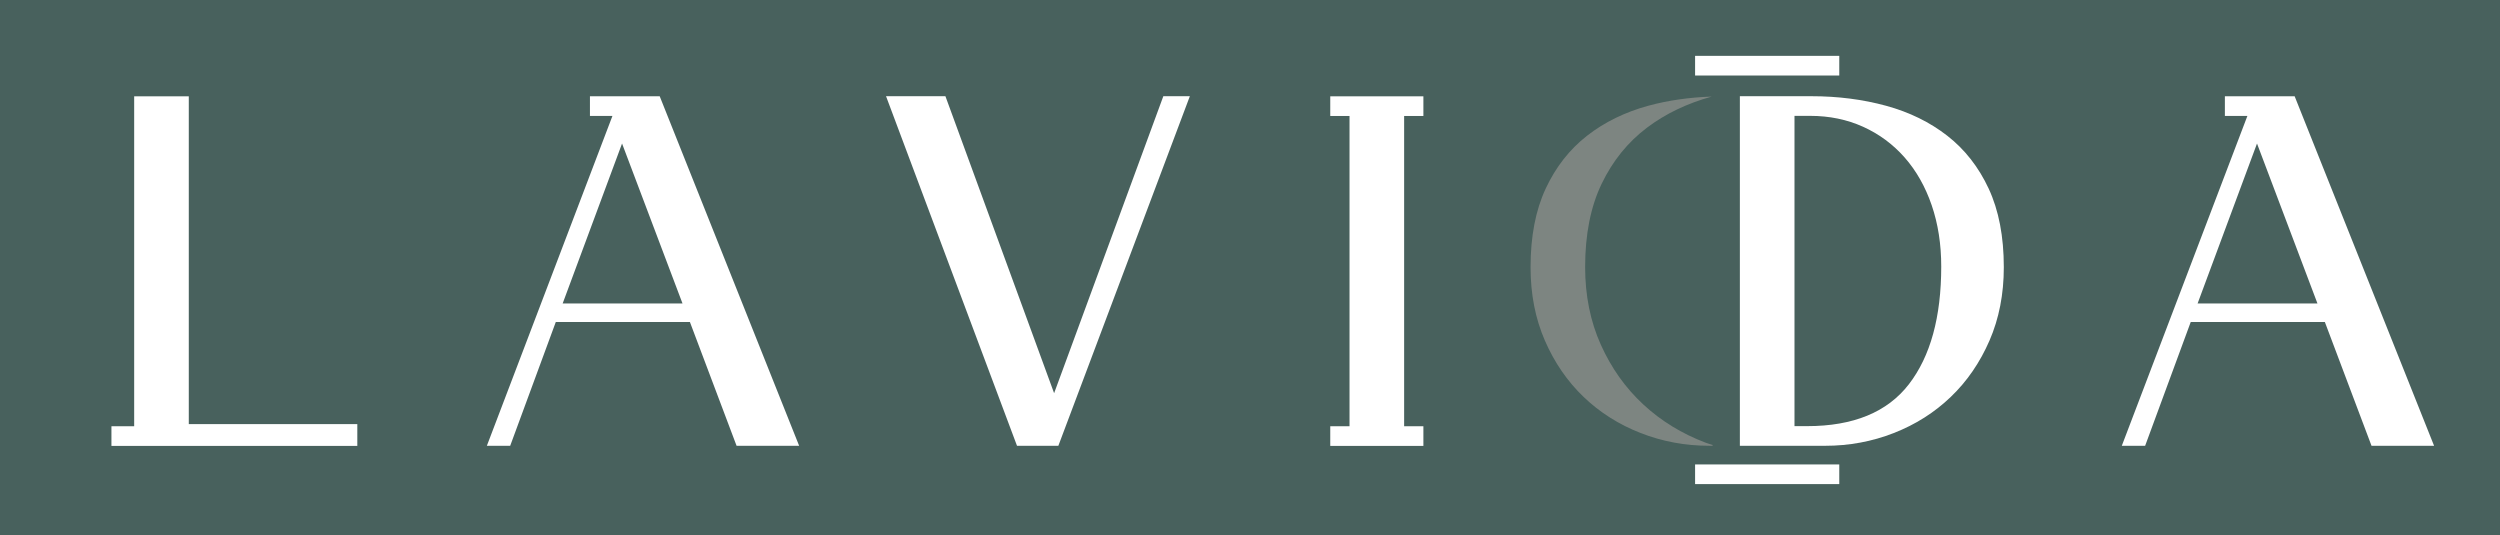 <svg width="967" height="207" xmlns="http://www.w3.org/2000/svg" xmlns:xlink="http://www.w3.org/1999/xlink" xml:space="preserve" overflow="hidden"><rect width="100%" height="100%" fill="#333333" stroke="none"/><defs><clipPath id="clip0"><rect x="107" y="153" width="967" height="207"/></clipPath></defs><g clip-path="url(#clip0)" transform="translate(-107 -153)"><path d="M0.011 0 3147.42 0 3147.42 4299.31 0.011 4299.31Z" fill="#F6F6F6" transform="matrix(1 0 0 -1.002 -876.099 1304.22)"/><path d="M2997.55 182.011 149.885 182.011 149.885 3431.8 2997.55 3431.8Z" fill="#FFFFFF" transform="matrix(1 0 0 -1.002 -876.099 1304.22)"/><path d="M0 0-66.737 0-66.737 89.863-44.403 89.863-44.403 19.69 0 19.69Z" fill="#332D2B" transform="matrix(1 0 0 -1.002 204.63 -2372.25)"/><path d="M0 0C0 8.322-5.816 15.064-14.403 15.064-23.127 15.064-28.943 8.322-28.943 0-28.943-8.592-23.127-15.465-14.403-15.465-5.816-15.465 0-8.592 0 0M20.219 0.127C20.219-19.431 5.684-33.966-14.535-33.966-34.754-33.966-49.294-19.431-49.294 0.127-49.294 19.426-34.754 33.564-14.535 33.564 5.684 33.564 20.219 19.426 20.219 0.127" fill="#332D2B" transform="matrix(1 0 0 -1.002 260.945 -2404.29)"/><path d="M0 0 0 17.712C-3.965 22.201-8.587 23.661-13.213 23.661-21.937 23.661-28.282 17.448-28.282 8.195-28.282 1.195-21.937-5.943-13.213-5.943-8.587-5.943-3.965-4.494 0 0M21.408-24.179C21.408-44.271 7.138-55.898-12.949-55.898-32.38-55.898-46.518-44.799-47.575-28.144L-26.431-28.144C-25.374-34.093-20.88-37.788-12.949-37.788-5.684-37.788-4.69608e-15-33.3-4.69608e-15-24.575L-4.69608e-15-18.5C-4.759-21.271-10.442-22.994-17.443-22.994-34.754-22.994-49.294-9.121-49.294 8.195-49.294 27.753-34.754 41.098-17.443 41.098-10.442 41.098-4.759 39.253-2.34804e-15 36.345L-2.34804e-15 38.856 21.408 38.856Z" fill="#332D2B" transform="matrix(1 0 0 -1.002 338.669 -2397.53)"/><path d="M0 0C0 8.322-5.816 15.064-14.403 15.064-23.127 15.064-28.943 8.322-28.943 0-28.943-8.592-23.127-15.465-14.403-15.465-5.816-15.465 0-8.592 0 0M20.219 0.127C20.219-19.431 5.684-33.966-14.535-33.966-34.754-33.966-49.294-19.431-49.294 0.127-49.294 19.426-34.754 33.564-14.535 33.564 5.684 33.564 20.219 19.426 20.219 0.127" fill="#332D2B" transform="matrix(1 0 0 -1.002 420.754 -2404.29)"/><path d="M0 0C14.535 0 25.77 10.839 25.77 25.11 25.77 38.983 14.535 49.69 0 49.69L-13.874 49.69-13.874 0ZM0 69.777C28.15 69.777 48.495 51.409 48.495 25.11 48.495-1.586 28.15-20.087 0-20.087L-36.213-20.087-36.213 69.777Z" fill="#332D2B" transform="matrix(1 0 0 -1.002 523.594 -2392.37)"/><path d="M0 0 26.167 0C24.977 7.006 20.351 10.701 13.483 10.701 6.213 10.701 1.586 6.477 0 0M45.857-12.155 45.989-12.552 0.264-12.552C1.983-18.368 6.477-22.862 14.672-22.862 19.166-22.862 22.598-21.144 24.448-18.236L45.593-18.236C42.552-31.449 30.265-39.776 14.408-39.776-6.604-39.776-20.615-25.77-20.615-6.213-20.615 13.218-7.006 27.219 13.483 27.219 32.115 27.219 46.253 14.408 46.253-4.891 46.253-7.265 46.253-9.782 45.857-12.155" fill="#332D2B" transform="matrix(1 0 0 -1.002 600.13 -2410.64)"/><path d="M0 0C0.925-5.552 5.552-8.063 12.293-8.063 17.972-8.063 21.408-6.345 21.408-3.569 21.408-1.454 19.426 0.264 15.201 0.925L2.247 3.172C-8.851 5.018-16.518 11.23-16.518 22.466-16.518 35.943-5.023 43.874 12.023 43.874 25.638 43.874 41.098 38.587 42.024 21.673L22.994 21.673C22.598 26.558 18.104 28.805 12.155 28.805 6.609 28.805 4.098 26.69 4.098 24.179 4.098 22.069 5.684 20.087 10.701 19.161L22.73 17.178C34.754 14.931 42.684 9.121 42.684-2.252 42.684-17.052 29.339-23.92 12.684-23.92-4.098-23.92-17.707-16.914-19.029 0.127Z" fill="#332D2B" transform="matrix(1 0 0 -1.002 672.436 -2394.23)"/><path d="M1624.67 3670.57 1603.26 3670.57 1603.26 3734.66 1624.67 3734.66ZM1601.28 3756.73C1601.28 3763.74 1606.83 3768.89 1613.84 3768.89 1620.7 3768.89 1626.39 3763.74 1626.39 3756.73 1626.39 3749.86 1620.7 3744.71 1613.84 3744.71 1606.83 3744.71 1601.28 3749.86 1601.28 3756.73" fill="#332D2B" transform="matrix(1 0 0 -1.002 -876.099 1304.22)"/><path d="M0 0 0 17.712C-3.965 22.201-8.587 23.661-13.213 23.661-21.937 23.661-28.282 17.448-28.282 8.195-28.282 1.195-21.937-5.943-13.213-5.943-8.587-5.943-3.965-4.494 0 0M21.408-24.179C21.408-44.271 7.138-55.898-12.954-55.898-32.374-55.898-46.518-44.799-47.575-28.144L-26.431-28.144C-25.374-34.093-20.88-37.788-12.954-37.788-5.684-37.788 7.04412e-15-33.3 7.04412e-15-24.575L7.04412e-15-18.5C-4.759-21.271-10.442-22.994-17.443-22.994-34.754-22.994-49.294-9.121-49.294 8.195-49.294 27.753-34.754 41.098-17.443 41.098-10.442 41.098-4.759 39.253 7.04412e-15 36.345L7.04412e-15 38.856 21.408 38.856Z" fill="#332D2B" transform="matrix(1 0 0 -1.002 810.425 -2397.53)"/><path d="M0 0 0-36.604-21.541-36.604-21.541-3.431C-21.541 5.684-26.167 10.046-33.167 10.046-37.133 10.046-41.363 7.804-45.064 3.569L-45.064-36.604-66.472-36.604-66.472 27.489-45.064 27.489-45.064 23.127C-39.909 27.224-34.23 29.471-27.357 29.471-11.103 29.471 0 18.236 0 0" fill="#332D2B" transform="matrix(1 0 0 -1.002 912.993 -2408.92)"/><path d="M0 0 38.587 0 38.587-19.431 0-19.431 0-51.144-22.334-51.144-22.334 38.719 44.667 38.719 44.667 19.029 0 19.029Z" fill="#332D2B" transform="matrix(1 0 0 -1.002 983.587 -2423.48)"/><path d="M1935.69 3670.57 1914.28 3670.57 1914.28 3734.66 1935.69 3734.66ZM1912.3 3756.73C1912.3 3763.74 1917.85 3768.89 1924.85 3768.89 1931.73 3768.89 1937.41 3763.74 1937.41 3756.73 1937.41 3749.86 1931.73 3744.71 1924.85 3744.71 1917.85 3744.71 1912.3 3749.86 1912.3 3756.73" fill="#332D2B" transform="matrix(1 0 0 -1.002 -876.099 1304.22)"/><path d="M0 0 0-36.604-21.541-36.604-21.541-3.431C-21.541 5.684-26.167 10.046-33.167 10.046-37.133 10.046-41.363 7.804-45.064 3.569L-45.064-36.604-66.472-36.604-66.472 27.489-45.064 27.489-45.064 23.127C-39.909 27.224-34.23 29.471-27.357 29.471-11.103 29.471 0 18.236 0 0" fill="#332D2B" transform="matrix(1 0 0 -1.002 1141 -2408.92)"/><path d="M0 0 0 19.822C-3.96 24.448-8.587 25.897-13.345 25.897-22.069 25.897-28.414 18.765-28.414 9.908-28.414 1.052-22.069-5.948-13.345-5.948-8.587-5.948-3.96-4.626-2.34804e-15-2.34804e-15M21.408-22.201 0-22.201 0-18.633C-4.753-21.678-10.569-23.523-17.575-23.523-34.886-23.523-49.426-9.121-49.426 9.908-49.426 29.07-34.886 43.34-17.575 43.34-10.569 43.34-4.753 41.495 4.69608e-15 38.455L4.69608e-15 41.891 21.408 41.891Z" fill="#332D2B" transform="matrix(1 0 0 -1.002 1200.49 -2394.49)"/><path d="M2133.96 3670.57 2112.55 3670.57 2112.55 3764.4 2133.96 3764.4Z" fill="#332D2B" transform="matrix(1 0 0 -1.002 -876.099 1304.22)"/><path d="M0 0C0 2.221-0.751 3.854-2.247 4.907-3.749 5.969-5.959 6.498-8.893 6.498L-13.229 6.498-13.229-7.053C-12.552-7.117-11.817-7.164-11.029-7.196-10.236-7.228-9.359-7.238-8.386-7.238-5.753-7.238-3.691-6.599-2.215-5.33-0.74-4.05 0-2.274 0 0M-2.215 18.363C-2.215 19.114-2.342 19.838-2.591 20.52-2.85 21.213-3.262 21.821-3.844 22.349-4.425 22.873-5.171 23.285-6.091 23.597-7.011 23.899-8.132 24.052-9.459 24.052-10.284 24.052-10.998 24.041-11.595 24.02-12.198 23.999-12.742 23.967-13.229 23.925L-13.229 11.463-10.633 11.463C-7.889 11.463-5.805 12.05-4.367 13.229-2.934 14.418-2.215 16.121-2.215 18.363M6.329 0.196C6.329-1.644 6.033-3.315 5.425-4.833 4.822-6.361 3.881-7.661 2.612-8.756 1.332-9.861-0.291-10.707-2.263-11.331-4.235-11.939-6.593-12.24-9.337-12.24-10.025-12.24-10.839-12.23-11.754-12.198-12.668-12.166-13.599-12.124-14.54-12.071-15.481-12.018-16.38-11.949-17.247-11.865-18.114-11.785-18.844-11.69-19.463-11.606L-19.463 28.71C-18.215 28.811-16.713 28.885-14.953 28.938-13.187 28.996-11.378 29.017-9.522 29.017-7.376 29.017-5.446 28.789-3.749 28.335-2.057 27.88-0.619 27.23 0.555 26.363 1.724 25.495 2.612 24.433 3.225 23.164 3.844 21.905 4.145 20.446 4.145 18.796 4.145 17.723 3.997 16.718 3.701 15.777 3.41 14.841 2.998 13.985 2.485 13.197 1.967 12.415 1.354 11.722 0.629 11.114-0.085 10.501-0.867 9.998-1.708 9.591-0.587 9.316 0.46 8.909 1.438 8.375 2.422 7.836 3.273 7.164 4.003 6.382 4.732 5.589 5.298 4.679 5.71 3.643 6.123 2.612 6.329 1.454 6.329 0.196" fill="#332D2B" transform="matrix(1 0 0 -1.002 606.128 -2665.87)"/><path d="M0 0C0 1.962-0.703 3.389-2.104 4.283-3.511 5.182-5.668 5.626-8.581 5.626L-11.928 5.626-11.928-6.868-8.893-6.868C-6.022-6.868-3.833-6.271-2.295-5.049-0.767-3.844 0-2.157 0 0M9.644-30 2.305-30-9.089-11.928-11.928-11.928-11.928-30-18.172-30-18.172 10.945-8.893 10.945C-6.72 10.945-4.7 10.77-2.818 10.421-0.941 10.078 0.693 9.491 2.078 8.655 3.447 7.815 4.531 6.71 5.33 5.351 6.123 3.976 6.514 2.252 6.514 0.185 6.514-1.332 6.25-2.718 5.71-3.955 5.176-5.203 4.462-6.292 3.595-7.217 2.718-8.148 1.703-8.92 0.566-9.544-0.566-10.162-1.745-10.617-2.945-10.887Z" fill="#332D2B" transform="matrix(1 0 0 -1.002 651.561 -2683.85)"/><path d="M0 0C-0.106 0.301-0.227 0.724-0.391 1.28-0.545 1.84-0.682 2.427-0.783 3.035L-0.909 3.035C-1.01 2.385-1.147 1.777-1.311 1.216-1.465 0.661-1.623 0.185-1.766-0.185L-6.731-13.921 5.192-13.921ZM18.331-31.105 11.648-31.105 7.064-19.362-8.698-19.362-12.97-31.105-19.642-31.105-3.759 9.84 2.252 9.84Z" fill="#332D2B" transform="matrix(1 0 0 -1.002 694.954 -2684.96)"/><path d="M0 0-6.102 0-26.135 26.579C-26.283 26.748-26.532 27.087-26.881 27.605-27.23 28.118-27.605 28.689-27.986 29.297-28.377 29.916-28.747 30.513-29.112 31.105-29.471 31.692-29.731 32.147-29.905 32.469L-29.905 0-35.658 0-35.658 40.945-29.112 40.945-9.998 15.286C-9.686 14.841-9.316 14.302-8.893 13.684-8.47 13.065-8.053 12.436-7.661 11.785-7.259 11.14-6.879 10.532-6.535 9.956-6.186 9.364-5.917 8.904-5.731 8.539L-5.731 40.945 0 40.945Z" fill="#332D2B" transform="matrix(1 0 0 -1.002 767.727 -2653.8)"/><path d="M0 0C0 2.511-0.391 4.669-1.19 6.488-1.983 8.301-3.109 9.803-4.574 10.976-6.043 12.166-7.825 13.033-9.956 13.588-12.071 14.149-14.456 14.429-17.12 14.429L-21.963 14.429-21.963-15.947-17.691-15.947C-14.984-15.947-12.547-15.571-10.368-14.831-8.179-14.075-6.318-13.012-4.78-11.627-3.241-10.242-2.057-8.571-1.227-6.599-0.412-4.626 0-2.427 0 0M6.424 0.063C6.424-3.12 5.837-6.022 4.669-8.645 3.5-11.257 1.861-13.498-0.259-15.365-2.363-17.237-4.885-18.669-7.815-19.685-10.749-20.695-13.974-21.202-17.496-21.202L-28.192-21.202-28.192 19.743-16.988 19.743C-13.282 19.743-9.977 19.33-7.074 18.495-4.172 17.66-1.724 16.422 0.291 14.757 2.295 13.107 3.812 11.05 4.854 8.592 5.895 6.133 6.424 3.294 6.424 0.063" fill="#332D2B" transform="matrix(1 0 0 -1.002 820.145 -2675.04)"/><path d="M1731.04 3951.67 1724.81 3951.67 1724.81 3992.61 1731.04 3992.61Z" fill="#332D2B" transform="matrix(1 0 0 -1.002 -876.099 1304.22)"/><path d="M0 0C0 2.49-0.27 4.722-0.814 6.694-1.364 8.666-2.178 10.337-3.252 11.711-4.325 13.086-5.657 14.128-7.238 14.863-8.819 15.582-10.649 15.957-12.711 15.957-14.693 15.957-16.491 15.561-18.114 14.799-19.722 14.022-21.096 12.938-22.244 11.558-23.381 10.162-24.258 8.491-24.877 6.535-25.506 4.584-25.818 2.427-25.818 0.063-25.818-2.295-25.517-4.452-24.93-6.392-24.343-8.333-23.491-9.988-22.376-11.357-21.271-12.732-19.944-13.795-18.363-14.551-16.793-15.312-15.037-15.698-13.097-15.698-11.029-15.698-9.179-15.333-7.561-14.635-5.938-13.921-4.563-12.906-3.437-11.569-2.326-10.226-1.465-8.581-0.878-6.63-0.291-4.679 0-2.469 0 0M6.392 0.671C6.392-2.644 5.948-5.636 5.049-8.301 4.151-10.976 2.871-13.239 1.19-15.106-0.486-16.978-2.533-18.41-4.938-19.415-7.334-20.414-10.056-20.911-13.097-20.911-16.005-20.911-18.638-20.425-21.006-19.447-23.37-18.463-25.384-17.073-27.045-15.264-28.721-13.467-30-11.299-30.91-8.756-31.819-6.228-32.274-3.416-32.274-0.312-32.274 2.934-31.83 5.885-30.931 8.528-30.032 11.172-28.731 13.435-27.013 15.307-25.31 17.173-23.227 18.611-20.769 19.621-18.31 20.631-15.524 21.139-12.404 21.139-9.554 21.139-6.969 20.642-4.648 19.653-2.326 18.659-0.349 17.268 1.29 15.46 2.924 13.652 4.182 11.495 5.071 8.983 5.959 6.477 6.392 3.706 6.392 0.671" fill="#332D2B" transform="matrix(1 0 0 -1.002 909.379 -2674.18)"/><path d="M0 0C-12.753 0-23.544 8.396-27.166 19.949L-13.541 19.949-8.407 19.949 27.172 19.949C23.544 8.396 12.758 0 0 0M2.739 59.44 2.871 59.44 28.388 59.44C28.414 58.943 28.462 58.462 28.462 57.954L28.462 28.462C28.462 27.219 28.356 26.014 28.203 24.813L2.739 24.813ZM-28.462 28.462-28.462 40.422-7.127 24.813-8.407 24.813-13.541 24.813-28.203 24.813C-28.356 26.014-28.462 27.219-28.462 28.462M-2.12 40.781-2.12 27.182-20.721 40.781ZM-28.462 57.954C-28.462 58.462-28.414 58.943-28.388 59.44L-2.252 59.44-2.12 59.44-2.12 45.645-28.462 45.645ZM0 86.416C13.53 86.416 24.834 76.967 27.721 64.304L2.871 64.304-2.252 64.304-27.721 64.304C-24.829 76.967-13.53 86.416 0 86.416M0 91.28C-18.373 91.28-33.326 76.328-33.326 57.954L-33.326 28.462C-33.326 10.088-18.373-4.864 0-4.864 18.373-4.864 33.326 10.088 33.326 28.462L33.326 57.954C33.326 76.328 18.373 91.28 0 91.28" fill="#332D2B" transform="matrix(1 0 0 -1.002 512.794 -2630.84)"/><path d="M2922.47 273.153 255.15 273.153 255.15 1737.33 2922.47 1737.33Z" fill="#48615D" transform="matrix(1 0 0 -1.002 -876.099 1304.22)"/><path d="M0 0C0 2.707-0.624 4.769-1.882 6.197-3.135 7.63-4.827 8.343-6.969 8.343-7.836 8.343-8.703 8.19-9.57 7.883-10.437 7.571-11.214 7.111-11.918 6.509-12.61 5.895-13.176 5.166-13.615 4.314-14.048 3.458-14.265 2.469-14.265 1.354L-14.265-6.012C-14.265-6.762-14.085-7.482-13.726-8.179-13.372-8.877-12.869-9.512-12.219-10.067-11.569-10.627-10.802-11.077-9.919-11.421-9.031-11.764-8.053-11.934-6.969-11.934-4.827-11.934-3.135-11.193-1.882-9.718-0.624-8.243 0-6.17 0-3.495ZM-14.265-11.373-14.265-24.332-17.48-24.332-17.48 10.77-14.307 10.77-14.307 7.228C-13.562 8.502-12.515 9.491-11.162 10.183-9.813 10.887-8.343 11.236-6.762 11.236-5.266 11.236-3.907 10.992-2.681 10.511-1.449 10.03-0.402 9.332 0.465 8.417 1.338 7.497 2.014 6.371 2.496 5.039 2.977 3.696 3.215 2.178 3.215 0.465L3.215-3.96C3.215-5.668 2.966-7.191 2.469-8.528 1.977-9.866 1.285-10.992 0.397-11.907-0.486-12.827-1.544-13.525-2.771-14.006-4.003-14.487-5.33-14.73-6.757-14.73-8.528-14.73-10.046-14.392-11.299-13.726-12.563-13.06-13.536-12.277-14.212-11.373Z" fill="#48615D" transform="matrix(1 0 0 -1.002 391.649 -1184.7)"/><path d="M0 0C-0.872 0.344-1.882 0.518-3.035 0.518-4.055 0.518-4.986 0.312-5.827-0.09-6.667-0.497-7.381-1.052-7.968-1.766-8.56-2.485-9.015-3.342-9.327-4.33-9.633-5.324-9.792-6.419-9.792-7.593L-9.792-21.858-13.007-21.858-13.007 3.268-9.84 3.268-9.84-1.163C-9.559-0.571-9.205 0.021-8.788 0.613-8.37 1.195-7.857 1.729-7.249 2.194-6.646 2.66-5.959 3.035-5.197 3.31-4.436 3.595-3.574 3.733-2.612 3.733-1.898 3.733-1.248 3.691-0.677 3.611-0.106 3.537 0.449 3.405 0.978 3.215Z" fill="#48615D" transform="matrix(1 0 0 -1.002 423.488 -1192.21)"/><path d="M0 0 0 0.423C0 3.061-0.603 5.081-1.814 6.482-3.024 7.878-4.727 8.576-6.921 8.576-9.152 8.576-10.881 7.836-12.103 6.361-13.324 4.891-13.937 2.908-13.937 0.423L-13.937 0ZM2.654-11.748C1.665-12.462 0.418-13.113-1.073-13.705-2.564-14.297-4.367-14.593-6.482-14.593-9.834-14.593-12.452-13.588-14.334-11.585-16.216-9.581-17.152-6.747-17.152-3.077L-17.152 0.048C-17.152 3.617-16.243 6.403-14.424 8.391-12.6 10.379-10.099 11.373-6.921 11.373-3.622 11.373-1.105 10.358 0.619 8.322 2.353 6.281 3.215 3.5 3.215-0.048L3.215-2.654-13.937-2.654-13.937-3.077C-13.937-5.874-13.271-8.026-11.939-9.533-10.596-11.04-8.766-11.791-6.429-11.791-4.753-11.791-3.278-11.547-2.004-11.05-0.73-10.553 0.36-9.977 1.258-9.322Z" fill="#48615D" transform="matrix(1 0 0 -1.002 454.023 -1184.56)"/><path d="M0 0C2.866 0 4.965-0.777 6.287-2.332 7.608-3.886 8.275-6.001 8.275-8.671L8.275-25.591 5.06-25.591 5.06-9.507C5.06-8.486 4.975-7.566 4.801-6.762 4.632-5.948 4.336-5.261 3.923-4.685 3.5-4.108 2.929-3.669 2.2-3.352 1.475-3.045 0.55-2.892-0.56-2.892-1.581-2.892-2.48-3.077-3.257-3.447-4.029-3.823-4.685-4.304-5.229-4.896-5.774-5.483-6.191-6.154-6.482-6.9-6.773-7.645-6.937-8.38-6.969-9.094L-6.969-25.591-10.183-25.591-10.183-9.507C-10.183-8.486-10.273-7.566-10.442-6.762-10.612-5.948-10.902-5.261-11.325-4.685-11.743-4.108-12.314-3.669-13.044-3.352-13.768-3.045-14.693-2.892-15.804-2.892-16.824-2.892-17.739-3.088-18.548-3.474-19.352-3.86-20.023-4.367-20.562-4.986-21.107-5.61-21.514-6.292-21.794-7.037-22.075-7.788-22.217-8.534-22.217-9.274L-22.217-25.591-25.432-25.591-25.432-0.465-22.26-0.465-22.307-3.965C-22.027-3.463-21.678-2.977-21.26-2.496-20.843-2.014-20.335-1.586-19.743-1.211-19.151-0.841-18.495-0.545-17.765-0.328-17.036-0.111-16.2 1.46752e-16-15.264 1.46752e-16-13.245 1.46752e-16-11.616-0.397-10.374-1.19-9.131-1.983-8.227-3.109-7.667-4.574-7.392-4.04-7.022-3.505-6.572-2.961-6.123-2.416-5.573-1.925-4.933-1.496-4.299-1.057-3.564-0.698-2.734-0.423-1.909-0.137-0.999 0 0 0" fill="#48615D" transform="matrix(1 0 0 -1.002 498.191 -1195.95)"/><path d="M1399.26 2495.69 1402.47 2495.69 1402.47 2470.57 1399.26 2470.57ZM1399.11 2504.04 1402.61 2504.04 1402.61 2500.49 1399.11 2500.49Z" fill="#48615D" transform="matrix(1 0 0 -1.002 -876.099 1304.22)"/><path d="M0 0C-2.866 0-5.039 0.793-6.525 2.379-8.021 3.965-8.766 6.059-8.766 8.671L-8.766 25.501-5.546 25.501-5.546 9.464C-5.546 8.56-5.467 7.719-5.298 6.926-5.123 6.128-4.822 5.435-4.388 4.822-3.955 4.219-3.347 3.749-2.554 3.405-1.761 3.061-0.751 2.892 0.492 2.892 1.544 2.892 2.511 3.077 3.389 3.447 4.272 3.828 5.034 4.314 5.668 4.917 6.302 5.525 6.799 6.202 7.154 6.948 7.508 7.693 7.688 8.439 7.688 9.189L7.688 25.501 10.902 25.501 10.902 0.375 7.741 0.375 7.741 3.87C7.148 2.908 6.202 2.02 4.912 1.216 3.622 0.407 1.983 0 0 0" fill="#48615D" transform="matrix(1 0 0 -1.002 551.824 -1169.94)"/><path d="M0 0C2.866 0 4.965-0.777 6.287-2.332 7.608-3.886 8.275-6.001 8.275-8.671L8.275-25.591 5.06-25.591 5.06-9.507C5.06-8.486 4.975-7.566 4.801-6.762 4.632-5.948 4.336-5.261 3.923-4.685 3.5-4.108 2.929-3.669 2.2-3.352 1.475-3.045 0.55-2.892-0.56-2.892-1.581-2.892-2.48-3.077-3.257-3.447-4.029-3.823-4.685-4.304-5.229-4.896-5.774-5.483-6.191-6.154-6.482-6.9-6.773-7.645-6.937-8.38-6.969-9.094L-6.969-25.591-10.183-25.591-10.183-9.507C-10.183-8.486-10.273-7.566-10.442-6.762-10.612-5.948-10.902-5.261-11.325-4.685-11.743-4.108-12.314-3.669-13.044-3.352-13.768-3.045-14.693-2.892-15.804-2.892-16.824-2.892-17.739-3.088-18.548-3.474-19.352-3.86-20.023-4.367-20.562-4.986-21.107-5.61-21.514-6.292-21.794-7.037-22.075-7.788-22.217-8.534-22.217-9.274L-22.217-25.591-25.432-25.591-25.432-0.465-22.26-0.465-22.307-3.965C-22.027-3.463-21.678-2.977-21.26-2.496-20.843-2.014-20.335-1.586-19.743-1.211-19.151-0.841-18.495-0.545-17.765-0.328-17.036-0.111-16.2 1.46752e-16-15.27 1.46752e-16-13.245 1.46752e-16-11.616-0.397-10.374-1.19-9.131-1.983-8.227-3.109-7.667-4.574-7.392-4.04-7.022-3.505-6.572-2.961-6.123-2.416-5.573-1.925-4.933-1.496-4.299-1.057-3.564-0.698-2.734-0.423-1.909-0.137-0.999 0 0 0" fill="#48615D" transform="matrix(1 0 0 -1.002 604.942 -1195.95)"/><path d="M1525.35 2505.81 1528.56 2505.81 1528.56 2470.57 1525.35 2470.57Z" fill="#48615D" transform="matrix(1 0 0 -1.002 -876.099 1304.22)"/><path d="M0 0C2.332 0 4.161 0.724 5.478 2.168 6.799 3.611 7.46 5.827 7.46 8.809L7.46 11.558C7.46 14.54 6.799 16.756 5.478 18.204 4.161 19.648 2.332 20.372 0 20.372-2.326 20.372-4.156 19.648-5.472 18.204-6.794 16.756-7.455 14.54-7.455 11.558L-7.455 8.809C-7.455 5.827-6.794 3.611-5.472 2.168-4.156 0.724-2.326 0 0 0M0 23.169C3.389 23.169 6.017 22.17 7.883 20.187 9.745 18.194 10.675 15.381 10.675 11.748L10.675 8.624C10.675 4.986 9.745 2.173 7.883 0.19 6.017-1.803 3.389-2.797 0-2.797-3.384-2.797-6.012-1.803-7.878 0.19-9.745 2.173-10.67 4.986-10.67 8.624L-10.67 11.748C-10.67 15.412-9.745 18.236-7.878 20.208-6.012 22.18-3.384 23.169 1.17402e-15 23.169" fill="#48615D" transform="matrix(1 0 0 -1.002 678.711 -1172.75)"/><path d="M0 0C-2.866 0-5.039 0.793-6.525 2.379-8.021 3.965-8.766 6.059-8.766 8.671L-8.766 25.501-5.546 25.501-5.546 9.464C-5.546 8.56-5.462 7.719-5.298 6.926-5.123 6.128-4.822 5.435-4.388 4.822-3.955 4.219-3.347 3.749-2.554 3.405-1.761 3.061-0.751 2.892 0.492 2.892 1.544 2.892 2.511 3.077 3.389 3.447 4.272 3.828 5.034 4.314 5.668 4.917 6.302 5.525 6.799 6.202 7.154 6.948 7.508 7.693 7.688 8.439 7.688 9.189L7.688 25.501 10.902 25.501 10.902 0.375 7.741 0.375 7.741 3.87C7.148 2.908 6.202 2.02 4.912 1.216 3.622 0.407 1.988 0 0 0" fill="#48615D" transform="matrix(1 0 0 -1.002 713.583 -1169.94)"/><path d="M0 0C2.887 0 5.118-0.783 6.683-2.353 8.259-3.923 9.041-6.033 9.041-8.671L9.041-25.591 5.827-25.591 5.827-9.464C5.827-8.56 5.731-7.719 5.546-6.926 5.361-6.128 5.028-5.43 4.547-4.822 4.066-4.219 3.416-3.749 2.596-3.405 1.777-3.061 0.746-2.892-0.492-2.892-1.544-2.892-2.511-3.088-3.394-3.474-4.277-3.86-5.028-4.367-5.647-4.986-6.271-5.61-6.757-6.292-7.111-7.037-7.471-7.788-7.651-8.534-7.651-9.274L-7.651-25.591-10.865-25.591-10.865-0.465-7.693-0.465-7.693-3.965C-7.413-3.5-7.043-3.024-6.577-2.543-6.112-2.057-5.546-1.634-4.901-1.258-4.246-0.888-3.516-0.587-2.707-0.354-1.898-0.116-0.999 0 0 0" fill="#48615D" transform="matrix(1 0 0 -1.002 752.133 -1195.95)"/><path d="M0 0C0-2.707 0.629-4.785 1.903-6.25 3.172-7.709 4.859-8.439 6.969-8.439 7.989-8.439 8.946-8.306 9.829-8.042 10.707-7.778 11.473-7.376 12.124-6.831 12.774-6.287 13.292-5.605 13.678-4.78 14.069-3.955 14.265-2.982 14.265-1.866L14.265 5.224C14.265 5.964 14.085 6.704 13.726 7.434 13.372 8.164 12.869 8.835 12.219 9.438 11.569 10.046 10.797 10.532 9.898 10.908 8.999 11.283 8.021 11.463 6.969 11.463 4.827 11.463 3.13 10.728 1.882 9.253 0.624 7.778 0 5.705 0 3.03ZM14.265-7.556 14.218-7.556C13.498-8.83 12.452-9.76 11.066-10.347 9.686-10.94 8.264-11.236 6.805-11.236 5.34-11.236 4.008-10.992 2.797-10.511 1.581-10.03 0.529-9.332-0.375-8.412-1.274-7.497-1.977-6.371-2.469-5.039-2.966-3.696-3.215-2.178-3.215-0.465L-3.215 3.495C-3.215 5.208-2.966 6.725-2.469 8.063-1.977 9.401-1.285 10.527-0.397 11.447 0.486 12.357 1.544 13.06 2.771 13.541 4.003 14.022 5.324 14.265 6.757 14.265 8.624 14.265 10.183 13.906 11.442 13.192 12.7 12.478 13.652 11.653 14.307 10.723L14.307 13.8 17.48 13.8 17.48-10.908C17.48-14.482 16.555-17.178 14.704-18.992 12.854-20.816 10.363-21.726 7.222-21.726 5.451-21.726 3.876-21.493 2.49-21.022 1.105-20.557-0.111-19.923-1.169-19.114L0.28-16.645C0.867-17.046 1.422-17.379 1.951-17.644 2.48-17.908 3.014-18.125 3.553-18.299 4.098-18.469 4.663-18.585 5.25-18.648 5.837-18.706 6.488-18.744 7.201-18.744 9.522-18.744 11.283-18.109 12.473-16.851 13.662-15.592 14.265-13.647 14.265-11.003Z" fill="#48615D" transform="matrix(1 0 0 -1.002 779.773 -1181.66)"/><path d="M0 0 0 0.423C0 3.061-0.608 5.081-1.814 6.482-3.024 7.878-4.727 8.576-6.926 8.576-9.152 8.576-10.881 7.836-12.103 6.361-13.329 4.891-13.937 2.908-13.937 0.423L-13.937 0ZM2.654-11.748C1.665-12.462 0.418-13.113-1.073-13.705-2.564-14.297-4.367-14.593-6.482-14.593-9.84-14.593-12.452-13.588-14.334-11.585-16.216-9.581-17.152-6.747-17.152-3.077L-17.152 0.048C-17.152 3.617-16.243 6.403-14.424 8.391-12.6 10.379-10.099 11.373-6.926 11.373-3.622 11.373-1.105 10.358 0.619 8.322 2.353 6.281 3.215 3.5 3.215-0.048L3.215-2.654-13.937-2.654-13.937-3.077C-13.937-5.874-13.271-8.026-11.939-9.533-10.596-11.04-8.766-11.791-6.435-11.791-4.753-11.791-3.278-11.547-2.004-11.05-0.73-10.553 0.36-9.977 1.258-9.322Z" fill="#48615D" transform="matrix(1 0 0 -1.002 830.022 -1184.56)"/><path d="M0 0C-9.216 3.479-17.274 8.402-24.168 14.783-31.058 21.16-36.53 28.837-40.575 37.825-44.625 46.809-46.65 56.812-46.65 67.826-46.65 80.436-44.509 91.164-40.242 100.004-35.97 108.845-30.122 116.057-22.709 121.635-15.534 127.033-7.17 131.009 2.316 133.626-6.302 133.325-14.508 132.188-22.228 130.084-31.253 127.625-39.153 123.76-45.92 118.499-52.683 113.233-58.018 106.428-61.914 98.09-65.811 89.752-67.762 79.632-67.762 67.736-67.762 57.346-65.912 47.914-62.221 39.438-58.531 30.957-53.539 23.714-47.253 17.697-40.961 11.68-33.611 7.032-25.205 3.754-16.793 0.471-7.942-1.174 1.354-1.174L2.644-1.174 2.644-0.862C1.766-0.566 0.867-0.328 0 0" fill="#BFCCC2" transform="matrix(1 0 0 -1.002 766.781 -1255.33)"/><path d="M0 0-42.045 114.645-65.013 114.645-14.355-20.303 1.639-20.303 52.503 114.645 42.246 114.645Z" fill="#48615D" transform="matrix(1 0 0 -1.002 514.731 -1274.49)"/><path d="M0 0-21.123 0-21.123-127.361-29.916-127.361-29.916-134.948 65.187-134.948 65.187-126.536 0-126.536Z" fill="#48615D" transform="matrix(1 0 0 -1.002 180.022 -1389.32)"/><path d="M0 0 22.968 61.735 46.349 0ZM37.466 79.987 10.548 79.987 10.548 72.394 19.256 72.394-29.329-54.962-20.303-54.962-2.665-7.18 49.22-7.18 67.27-54.962 91.471-54.962 37.529 79.987Z" fill="#48615D" transform="matrix(1 0 0 -1.002 324.641 -1309.21)"/><path d="M0 0 22.973 61.735 46.349 0ZM37.529 79.987 37.466 79.987 10.548 79.987 10.548 72.394 19.256 72.394-29.329-54.962-20.303-54.962-2.665-7.18 49.22-7.18 67.27-54.962 91.471-54.962Z" fill="#48615D" transform="matrix(1 0 0 -1.002 957.037 -1309.21)"/><path d="M0 0 0-7.587 7.45-7.587 7.45-127.361 0-127.361 0-134.948 36.023-134.948 36.023-127.361 28.573-127.361 28.573-7.587 36.023-7.587 36.023 0Z" fill="#48615D" transform="matrix(1 0 0 -1.002 621.545 -1389.32)"/><path d="M0 0C-8.343-10.781-21.466-16.174-39.38-16.174L-44.249-16.174-44.249 103.6-38.143 103.6C-30.762 103.6-23.962 102.199-17.739 99.401-11.521 96.599-6.154 92.644-1.639 87.526 2.871 82.408 6.355 76.264 8.819 69.1 11.278 61.936 12.51 54.052 12.51 45.455 12.51 25.934 8.338 10.786 0 0M14.873 95.907C8.1 101.173 0.201 105.038-8.819 107.496-17.845 109.955-27.483 111.187-37.736 111.187L-65.378 111.187-65.378-23.761-32.406-23.761C-23.106-23.761-14.255-22.122-5.842-18.839 2.564-15.555 9.914-10.913 16.2-4.891 22.492 1.121 27.478 8.365 31.174 16.845 34.865 25.321 36.715 34.759 36.715 45.148 36.715 57.045 34.759 67.159 30.867 75.503 26.971 83.841 21.636 90.646 14.873 95.907" fill="#48615D" transform="matrix(1 0 0 -1.002 845.359 -1277.95)"/><path d="M1638.76 2539.09 1694.53 2539.09 1694.53 2546.68 1638.76 2546.68Z" fill="#48615D" transform="matrix(1 0 0 -1.002 -876.099 1304.22)"/><path d="M1694.53 2704.4 1638.76 2704.4 1638.76 2696.81 1694.53 2696.81Z" fill="#48615D" transform="matrix(1 0 0 -1.002 -876.099 1304.22)"/><path d="M0 0 7.434 0 7.434-5.345 0-5.345 0-33.58-6.44-33.58-6.44-18.077-37.667-18.077-37.667 0.523-21.059 0.523-21.059 7.275-37.773 7.275-37.773 12.621-14.514 12.621-14.514-4.822-31.169-4.822-31.169-12.737-6.44-12.737-6.44 14.35 0 14.35Z" fill="#48615D" transform="matrix(1 0 0 -1.002 1132.73 -1287.79)"/><path d="M2079.01 2554.27 2072.57 2554.27 2072.57 2602.2 2079.01 2602.2ZM2057.49 2584.6 2046.23 2584.6 2046.23 2575.06 2057.49 2575.06ZM2063.93 2600.63 2063.93 2569.77 2039.78 2569.77 2039.78 2600.47 2046.22 2600.47 2046.22 2589.89 2057.49 2589.89 2057.49 2600.63Z" fill="#48615D" transform="matrix(1 0 0 -1.002 -876.099 1304.22)"/><path d="M0 0 7.434 0 7.434-5.345 0-5.345 0-33.58-6.445-33.58-6.445-18.077-37.143-18.077-37.143 12.621-12.938 12.621-12.938 7.275-30.645 7.275-30.645-12.737-6.445-12.737-6.445 14.35-1.17402e-15 14.35Z" fill="#48615D" transform="matrix(1 0 0 -1.002 1267.88 -1287.79)"/><path d="M0 0C0 2.707-0.624 4.769-1.882 6.197-3.135 7.63-4.827 8.343-6.969 8.343-7.836 8.343-8.703 8.19-9.57 7.883-10.437 7.571-11.214 7.111-11.918 6.509-12.61 5.895-13.176 5.166-13.615 4.314-14.048 3.458-14.265 2.469-14.265 1.354L-14.265-6.012C-14.265-6.762-14.085-7.482-13.726-8.179-13.372-8.877-12.869-9.512-12.219-10.067-11.569-10.627-10.802-11.077-9.919-11.421-9.031-11.764-8.053-11.934-6.969-11.934-4.827-11.934-3.135-11.193-1.882-9.718-0.624-8.243 0-6.17 0-3.495ZM-14.265-11.373-14.265-24.332-17.48-24.332-17.48 10.77-14.307 10.77-14.307 7.228C-13.562 8.502-12.515 9.491-11.162 10.183-9.813 10.887-8.343 11.236-6.762 11.236-5.266 11.236-3.907 10.992-2.681 10.511-1.449 10.03-0.402 9.332 0.465 8.417 1.338 7.497 2.014 6.371 2.496 5.039 2.977 3.696 3.215 2.178 3.215 0.465L3.215-3.96C3.215-5.668 2.966-7.191 2.469-8.528 1.977-9.866 1.285-10.992 0.397-11.907-0.486-12.827-1.544-13.525-2.771-14.006-4.003-14.487-5.33-14.73-6.757-14.73-8.528-14.73-10.046-14.392-11.299-13.726-12.563-13.06-13.536-12.277-14.212-11.373Z" fill="#FFFFFF" transform="matrix(1 0 0 -1.002 391.649 394.88)"/><path d="M0 0C-0.872 0.344-1.882 0.518-3.035 0.518-4.055 0.518-4.986 0.312-5.827-0.09-6.667-0.497-7.381-1.052-7.968-1.766-8.56-2.485-9.015-3.342-9.327-4.336-9.633-5.324-9.792-6.419-9.792-7.593L-9.792-21.858-13.007-21.858-13.007 3.268-9.84 3.268-9.84-1.163C-9.559-0.571-9.205 0.021-8.788 0.613-8.37 1.195-7.857 1.729-7.249 2.194-6.646 2.66-5.959 3.035-5.197 3.31-4.436 3.595-3.574 3.733-2.612 3.733-1.898 3.733-1.248 3.691-0.677 3.611-0.106 3.537 0.449 3.405 0.978 3.215Z" fill="#FFFFFF" transform="matrix(1 0 0 -1.002 423.488 387.364)"/><path d="M0 0 0 0.423C0 3.061-0.603 5.081-1.814 6.482-3.024 7.878-4.727 8.576-6.921 8.576-9.152 8.576-10.881 7.836-12.103 6.361-13.324 4.891-13.937 2.908-13.937 0.423L-13.937 0ZM2.654-11.748C1.665-12.462 0.418-13.113-1.073-13.705-2.564-14.292-4.367-14.593-6.482-14.593-9.834-14.593-12.452-13.588-14.334-11.585-16.216-9.581-17.152-6.747-17.152-3.077L-17.152 0.048C-17.152 3.617-16.243 6.403-14.424 8.391-12.6 10.379-10.099 11.378-6.921 11.378-3.622 11.378-1.105 10.358 0.619 8.322 2.353 6.281 3.215 3.5 3.215-0.042L3.215-2.654-13.937-2.654-13.937-3.077C-13.937-5.869-13.271-8.026-11.939-9.533-10.596-11.04-8.766-11.791-6.429-11.791-4.753-11.791-3.278-11.547-2.004-11.05-0.73-10.553 0.36-9.977 1.258-9.322Z" fill="#FFFFFF" transform="matrix(1 0 0 -1.002 454.023 395.019)"/><path d="M0 0C2.866 0 4.965-0.777 6.287-2.332 7.608-3.886 8.275-6.001 8.275-8.671L8.275-25.591 5.06-25.591 5.06-9.507C5.06-8.486 4.975-7.571 4.801-6.762 4.632-5.954 4.336-5.261 3.923-4.685 3.5-4.108 2.929-3.669 2.2-3.357 1.475-3.045 0.55-2.892-0.56-2.892-1.581-2.892-2.48-3.077-3.257-3.447-4.029-3.823-4.685-4.304-5.229-4.896-5.774-5.483-6.191-6.154-6.482-6.9-6.773-7.645-6.937-8.38-6.969-9.094L-6.969-25.591-10.183-25.591-10.183-9.507C-10.183-8.486-10.273-7.571-10.442-6.762-10.612-5.954-10.902-5.261-11.325-4.685-11.743-4.108-12.314-3.669-13.044-3.357-13.768-3.045-14.693-2.892-15.804-2.892-16.824-2.892-17.739-3.088-18.548-3.474-19.352-3.86-20.023-4.367-20.562-4.986-21.107-5.61-21.514-6.292-21.794-7.037-22.075-7.788-22.217-8.534-22.217-9.274L-22.217-25.591-25.432-25.591-25.432-0.465-22.26-0.465-22.307-3.965C-22.027-3.463-21.678-2.977-21.26-2.496-20.843-2.014-20.335-1.586-19.743-1.211-19.151-0.841-18.495-0.545-17.765-0.328-17.036-0.111-16.2 1.46752e-16-15.264 1.46752e-16-13.245 1.46752e-16-11.616-0.397-10.374-1.19-9.131-1.977-8.227-3.109-7.667-4.574-7.392-4.04-7.022-3.505-6.572-2.961-6.123-2.416-5.573-1.925-4.933-1.496-4.299-1.057-3.564-0.698-2.734-0.423-1.909-0.137-0.999 0 0 0" fill="#FFFFFF" transform="matrix(1 0 0 -1.002 498.191 383.625)"/><path d="M1399.26 918.655 1402.47 918.655 1402.47 893.53 1399.26 893.53ZM1399.11 926.998 1402.61 926.998 1402.61 923.456 1399.11 923.456Z" fill="#FFFFFF" transform="matrix(1 0 0 -1.002 -876.099 1304.22)"/><path d="M0 0C-2.866 0-5.039 0.793-6.525 2.379-8.021 3.965-8.766 6.059-8.766 8.671L-8.766 25.501-5.546 25.501-5.546 9.464C-5.546 8.56-5.467 7.719-5.298 6.921-5.123 6.128-4.822 5.435-4.388 4.822-3.955 4.219-3.347 3.749-2.554 3.405-1.761 3.061-0.751 2.892 0.492 2.892 1.544 2.892 2.511 3.077 3.389 3.447 4.272 3.828 5.034 4.314 5.668 4.917 6.302 5.525 6.799 6.202 7.154 6.948 7.508 7.693 7.688 8.439 7.688 9.189L7.688 25.501 10.902 25.501 10.902 0.375 7.741 0.375 7.741 3.87C7.148 2.908 6.202 2.02 4.912 1.216 3.622 0.407 1.983 0 0 0" fill="#FFFFFF" transform="matrix(1 0 0 -1.002 551.824 409.635)"/><path d="M0 0C2.866 0 4.965-0.777 6.287-2.332 7.608-3.886 8.275-6.001 8.275-8.671L8.275-25.591 5.06-25.591 5.06-9.507C5.06-8.486 4.975-7.571 4.801-6.762 4.632-5.954 4.336-5.261 3.923-4.685 3.5-4.108 2.929-3.669 2.2-3.357 1.475-3.045 0.55-2.892-0.56-2.892-1.581-2.892-2.48-3.077-3.257-3.447-4.029-3.823-4.685-4.304-5.229-4.896-5.774-5.483-6.191-6.154-6.482-6.9-6.773-7.645-6.937-8.38-6.969-9.094L-6.969-25.591-10.183-25.591-10.183-9.507C-10.183-8.486-10.273-7.571-10.442-6.762-10.612-5.954-10.902-5.261-11.325-4.685-11.743-4.108-12.314-3.669-13.044-3.357-13.768-3.045-14.693-2.892-15.804-2.892-16.824-2.892-17.739-3.088-18.548-3.474-19.352-3.86-20.023-4.367-20.562-4.986-21.107-5.61-21.514-6.292-21.794-7.037-22.075-7.788-22.217-8.534-22.217-9.274L-22.217-25.591-25.432-25.591-25.432-0.465-22.26-0.465-22.307-3.965C-22.027-3.463-21.678-2.977-21.26-2.496-20.843-2.014-20.335-1.586-19.743-1.211-19.151-0.841-18.495-0.545-17.765-0.328-17.036-0.111-16.2 1.46752e-16-15.27 1.46752e-16-13.245 1.46752e-16-11.616-0.397-10.374-1.19-9.131-1.977-8.227-3.109-7.667-4.574-7.392-4.04-7.022-3.505-6.572-2.961-6.123-2.416-5.573-1.925-4.933-1.496-4.299-1.057-3.564-0.698-2.734-0.423-1.909-0.137-0.999 0 0 0" fill="#FFFFFF" transform="matrix(1 0 0 -1.002 604.942 383.625)"/><path d="M1525.35 928.77 1528.56 928.77 1528.56 893.53 1525.35 893.53Z" fill="#FFFFFF" transform="matrix(1 0 0 -1.002 -876.099 1304.22)"/><path d="M0 0C2.332 0 4.161 0.724 5.478 2.168 6.799 3.611 7.46 5.827 7.46 8.809L7.46 11.558C7.46 14.54 6.799 16.756 5.478 18.204 4.161 19.648 2.332 20.367 0 20.367-2.326 20.367-4.156 19.648-5.472 18.204-6.794 16.756-7.455 14.54-7.455 11.558L-7.455 8.809C-7.455 5.827-6.794 3.611-5.472 2.168-4.156 0.724-2.326 0 0 0M0 23.169C3.389 23.169 6.017 22.17 7.883 20.187 9.745 18.194 10.675 15.381 10.675 11.748L10.675 8.624C10.675 4.986 9.745 2.173 7.883 0.19 6.017-1.803 3.389-2.797 0-2.797-3.384-2.797-6.012-1.803-7.878 0.19-9.745 2.173-10.67 4.986-10.67 8.624L-10.67 11.748C-10.67 15.412-9.745 18.236-7.878 20.208-6.012 22.18-3.384 23.169 1.17402e-15 23.169" fill="#FFFFFF" transform="matrix(1 0 0 -1.002 678.711 406.831)"/><path d="M0 0C-2.866 0-5.039 0.793-6.525 2.379-8.021 3.965-8.766 6.059-8.766 8.671L-8.766 25.501-5.546 25.501-5.546 9.464C-5.546 8.56-5.462 7.719-5.298 6.921-5.123 6.128-4.822 5.435-4.388 4.822-3.955 4.219-3.347 3.749-2.554 3.405-1.761 3.061-0.751 2.892 0.492 2.892 1.544 2.892 2.511 3.077 3.389 3.447 4.272 3.828 5.034 4.314 5.668 4.917 6.302 5.525 6.799 6.202 7.154 6.948 7.508 7.693 7.688 8.439 7.688 9.189L7.688 25.501 10.902 25.501 10.902 0.375 7.741 0.375 7.741 3.87C7.148 2.908 6.202 2.02 4.912 1.216 3.622 0.407 1.988 0 0 0" fill="#FFFFFF" transform="matrix(1 0 0 -1.002 713.583 409.635)"/><path d="M0 0C2.887 0 5.118-0.783 6.683-2.353 8.259-3.923 9.041-6.033 9.041-8.671L9.041-25.591 5.827-25.591 5.827-9.464C5.827-8.56 5.731-7.719 5.546-6.921 5.361-6.128 5.028-5.43 4.547-4.822 4.066-4.219 3.416-3.749 2.596-3.405 1.777-3.061 0.746-2.892-0.492-2.892-1.544-2.892-2.511-3.088-3.394-3.474-4.277-3.86-5.028-4.367-5.647-4.986-6.271-5.61-6.757-6.292-7.111-7.037-7.471-7.788-7.651-8.534-7.651-9.274L-7.651-25.591-10.865-25.591-10.865-0.465-7.693-0.465-7.693-3.965C-7.413-3.5-7.043-3.024-6.577-2.543-6.112-2.057-5.546-1.634-4.901-1.258-4.246-0.888-3.516-0.587-2.707-0.354-1.898-0.122-0.999 0 0 0" fill="#FFFFFF" transform="matrix(1 0 0 -1.002 752.133 383.625)"/><path d="M0 0C0-2.707 0.629-4.785 1.903-6.25 3.172-7.709 4.859-8.439 6.969-8.439 7.989-8.439 8.946-8.306 9.829-8.042 10.707-7.778 11.473-7.376 12.124-6.831 12.774-6.287 13.292-5.605 13.678-4.78 14.069-3.955 14.265-2.982 14.265-1.866L14.265 5.224C14.265 5.964 14.085 6.704 13.726 7.434 13.372 8.164 12.869 8.835 12.219 9.438 11.569 10.046 10.797 10.532 9.898 10.908 8.999 11.283 8.021 11.463 6.969 11.463 4.827 11.463 3.13 10.728 1.882 9.253 0.624 7.778 0 5.705 0 3.03ZM14.265-7.556 14.218-7.556C13.498-8.83 12.452-9.76 11.066-10.347 9.686-10.94 8.264-11.236 6.805-11.236 5.34-11.236 4.008-10.992 2.797-10.511 1.581-10.03 0.529-9.332-0.375-8.412-1.274-7.497-1.977-6.371-2.469-5.039-2.966-3.696-3.215-2.178-3.215-0.465L-3.215 3.495C-3.215 5.208-2.966 6.725-2.469 8.063-1.977 9.401-1.285 10.527-0.397 11.447 0.486 12.357 1.544 13.06 2.771 13.541 4.003 14.022 5.324 14.265 6.757 14.265 8.624 14.265 10.183 13.906 11.442 13.192 12.7 12.478 13.652 11.653 14.307 10.723L14.307 13.8 17.48 13.8 17.48-10.908C17.48-14.482 16.555-17.178 14.704-18.992 12.854-20.816 10.363-21.726 7.222-21.726 5.451-21.726 3.876-21.493 2.49-21.022 1.105-20.557-0.111-19.923-1.169-19.114L0.28-16.645C0.867-17.046 1.422-17.379 1.951-17.644 2.48-17.908 3.014-18.125 3.553-18.299 4.098-18.469 4.663-18.585 5.25-18.648 5.837-18.706 6.488-18.744 7.201-18.744 9.522-18.744 11.283-18.109 12.473-16.851 13.662-15.592 14.265-13.647 14.265-11.003Z" fill="#FFFFFF" transform="matrix(1 0 0 -1.002 779.773 397.913)"/><path d="M0 0 0 0.423C0 3.061-0.608 5.081-1.814 6.482-3.024 7.878-4.727 8.576-6.926 8.576-9.152 8.576-10.881 7.836-12.103 6.361-13.329 4.891-13.937 2.908-13.937 0.423L-13.937 0ZM2.654-11.748C1.665-12.462 0.418-13.113-1.073-13.705-2.564-14.292-4.367-14.593-6.482-14.593-9.84-14.593-12.452-13.588-14.334-11.585-16.216-9.581-17.152-6.747-17.152-3.077L-17.152 0.048C-17.152 3.617-16.243 6.403-14.424 8.391-12.6 10.379-10.099 11.378-6.926 11.378-3.622 11.378-1.105 10.358 0.619 8.322 2.353 6.281 3.215 3.5 3.215-0.042L3.215-2.654-13.937-2.654-13.937-3.077C-13.937-5.869-13.271-8.026-11.939-9.533-10.596-11.04-8.766-11.791-6.435-11.791-4.753-11.791-3.278-11.547-2.004-11.05-0.73-10.553 0.36-9.977 1.258-9.322Z" fill="#FFFFFF" transform="matrix(1 0 0 -1.002 830.022 395.019)"/><path d="M0 0C-9.216 3.479-17.274 8.402-24.168 14.783-31.058 21.16-36.53 28.837-40.575 37.825-44.625 46.814-46.65 56.812-46.65 67.826-46.65 80.436-44.509 91.164-40.242 100.004-35.97 108.845-30.122 116.057-22.709 121.635-15.534 127.033-7.17 131.009 2.316 133.626-6.302 133.325-14.508 132.188-22.228 130.084-31.253 127.625-39.153 123.76-45.92 118.499-52.683 113.233-58.018 106.428-61.914 98.09-65.811 89.752-67.762 79.632-67.762 67.736-67.762 57.346-65.912 47.914-62.221 39.438-58.531 30.957-53.539 23.714-47.253 17.697-40.961 11.68-33.611 7.032-25.205 3.754-16.793 0.471-7.942-1.174 1.354-1.174L2.644-1.174 2.644-0.862C1.766-0.566 0.867-0.328 0 0" fill="#7D8581" transform="matrix(1 0 0 -1.002 766.781 324.249)"/><path d="M0 0-42.045 114.645-65.013 114.645-14.355-20.303 1.639-20.303 52.503 114.645 42.246 114.645Z" fill="#FFFFFF" transform="matrix(1 0 0 -1.002 514.731 305.085)"/><path d="M0 0-21.123 0-21.123-127.361-29.916-127.361-29.916-134.948 65.187-134.948 65.187-126.536 0-126.536Z" fill="#FFFFFF" transform="matrix(1 0 0 -1.002 180.022 190.257)"/><path d="M0 0 22.968 61.735 46.349 0ZM37.466 79.987 10.548 79.987 10.548 72.394 19.256 72.394-29.329-54.962-20.303-54.962-2.665-7.175 49.22-7.175 67.27-54.962 91.471-54.962 37.529 79.987Z" fill="#FFFFFF" transform="matrix(1 0 0 -1.002 324.641 270.371)"/><path d="M0 0 22.973 61.735 46.349 0ZM37.529 79.987 37.466 79.987 10.548 79.987 10.548 72.394 19.256 72.394-29.329-54.962-20.303-54.962-2.665-7.175 49.22-7.175 67.27-54.962 91.471-54.962Z" fill="#FFFFFF" transform="matrix(1 0 0 -1.002 957.037 270.371)"/><path d="M0 0 0-7.587 7.45-7.587 7.45-127.361 0-127.361 0-134.948 36.023-134.948 36.023-127.361 28.573-127.361 28.573-7.587 36.023-7.587 36.023 0Z" fill="#FFFFFF" transform="matrix(1 0 0 -1.002 621.545 190.257)"/><path d="M0 0C-8.343-10.781-21.466-16.174-39.38-16.174L-44.249-16.174-44.249 103.6-38.143 103.6C-30.762 103.6-23.962 102.199-17.739 99.401-11.521 96.599-6.154 92.644-1.639 87.526 2.871 82.408 6.355 76.264 8.819 69.1 11.278 61.936 12.51 54.052 12.51 45.455 12.51 25.934 8.338 10.786 0 0M14.873 95.907C8.1 101.173 0.201 105.038-8.819 107.496-17.845 109.955-27.483 111.187-37.736 111.187L-65.378 111.187-65.378-23.761-32.406-23.761C-23.106-23.761-14.255-22.122-5.842-18.839 2.564-15.555 9.914-10.913 16.2-4.891 22.492 1.121 27.478 8.365 31.174 16.845 34.865 25.321 36.715 34.759 36.715 45.148 36.715 57.045 34.759 67.159 30.867 75.503 26.971 83.841 21.636 90.646 14.873 95.907" fill="#FFFFFF" transform="matrix(1 0 0 -1.002 845.359 301.623)"/><path d="M1638.76 962.048 1694.53 962.048 1694.53 969.635 1638.76 969.635Z" fill="#FFFFFF" transform="matrix(1 0 0 -1.002 -876.099 1304.22)"/><path d="M1694.53 1127.36 1638.76 1127.36 1638.76 1119.77 1694.53 1119.77Z" fill="#FFFFFF" transform="matrix(1 0 0 -1.002 -876.099 1304.22)"/><path d="M0 0 7.434 0 7.434-5.345 0-5.345 0-33.58-6.44-33.58-6.44-18.077-37.667-18.077-37.667 0.523-21.059 0.523-21.059 7.275-37.773 7.275-37.773 12.621-14.514 12.621-14.514-4.822-31.169-4.822-31.169-12.732-6.44-12.732-6.44 14.35 0 14.35Z" fill="#FFFFFF" transform="matrix(1 0 0 -1.002 1132.73 291.789)"/><path d="M2079.01 977.228 2072.57 977.228 2072.57 1025.16 2079.01 1025.16ZM2057.49 1007.56 2046.23 1007.56 2046.23 998.018 2057.49 998.018ZM2063.93 1023.59 2063.93 992.73 2039.78 992.73 2039.78 1023.43 2046.22 1023.43 2046.22 1012.85 2057.49 1012.85 2057.49 1023.59Z" fill="#FFFFFF" transform="matrix(1 0 0 -1.002 -876.099 1304.22)"/><path d="M0 0 7.434 0 7.434-5.345 0-5.345 0-33.58-6.445-33.58-6.445-18.077-37.143-18.077-37.143 12.621-12.938 12.621-12.938 7.275-30.645 7.275-30.645-12.732-6.445-12.732-6.445 14.35-1.17402e-15 14.35Z" fill="#FFFFFF" transform="matrix(1 0 0 -1.002 1267.88 291.789)"/></g></svg>
